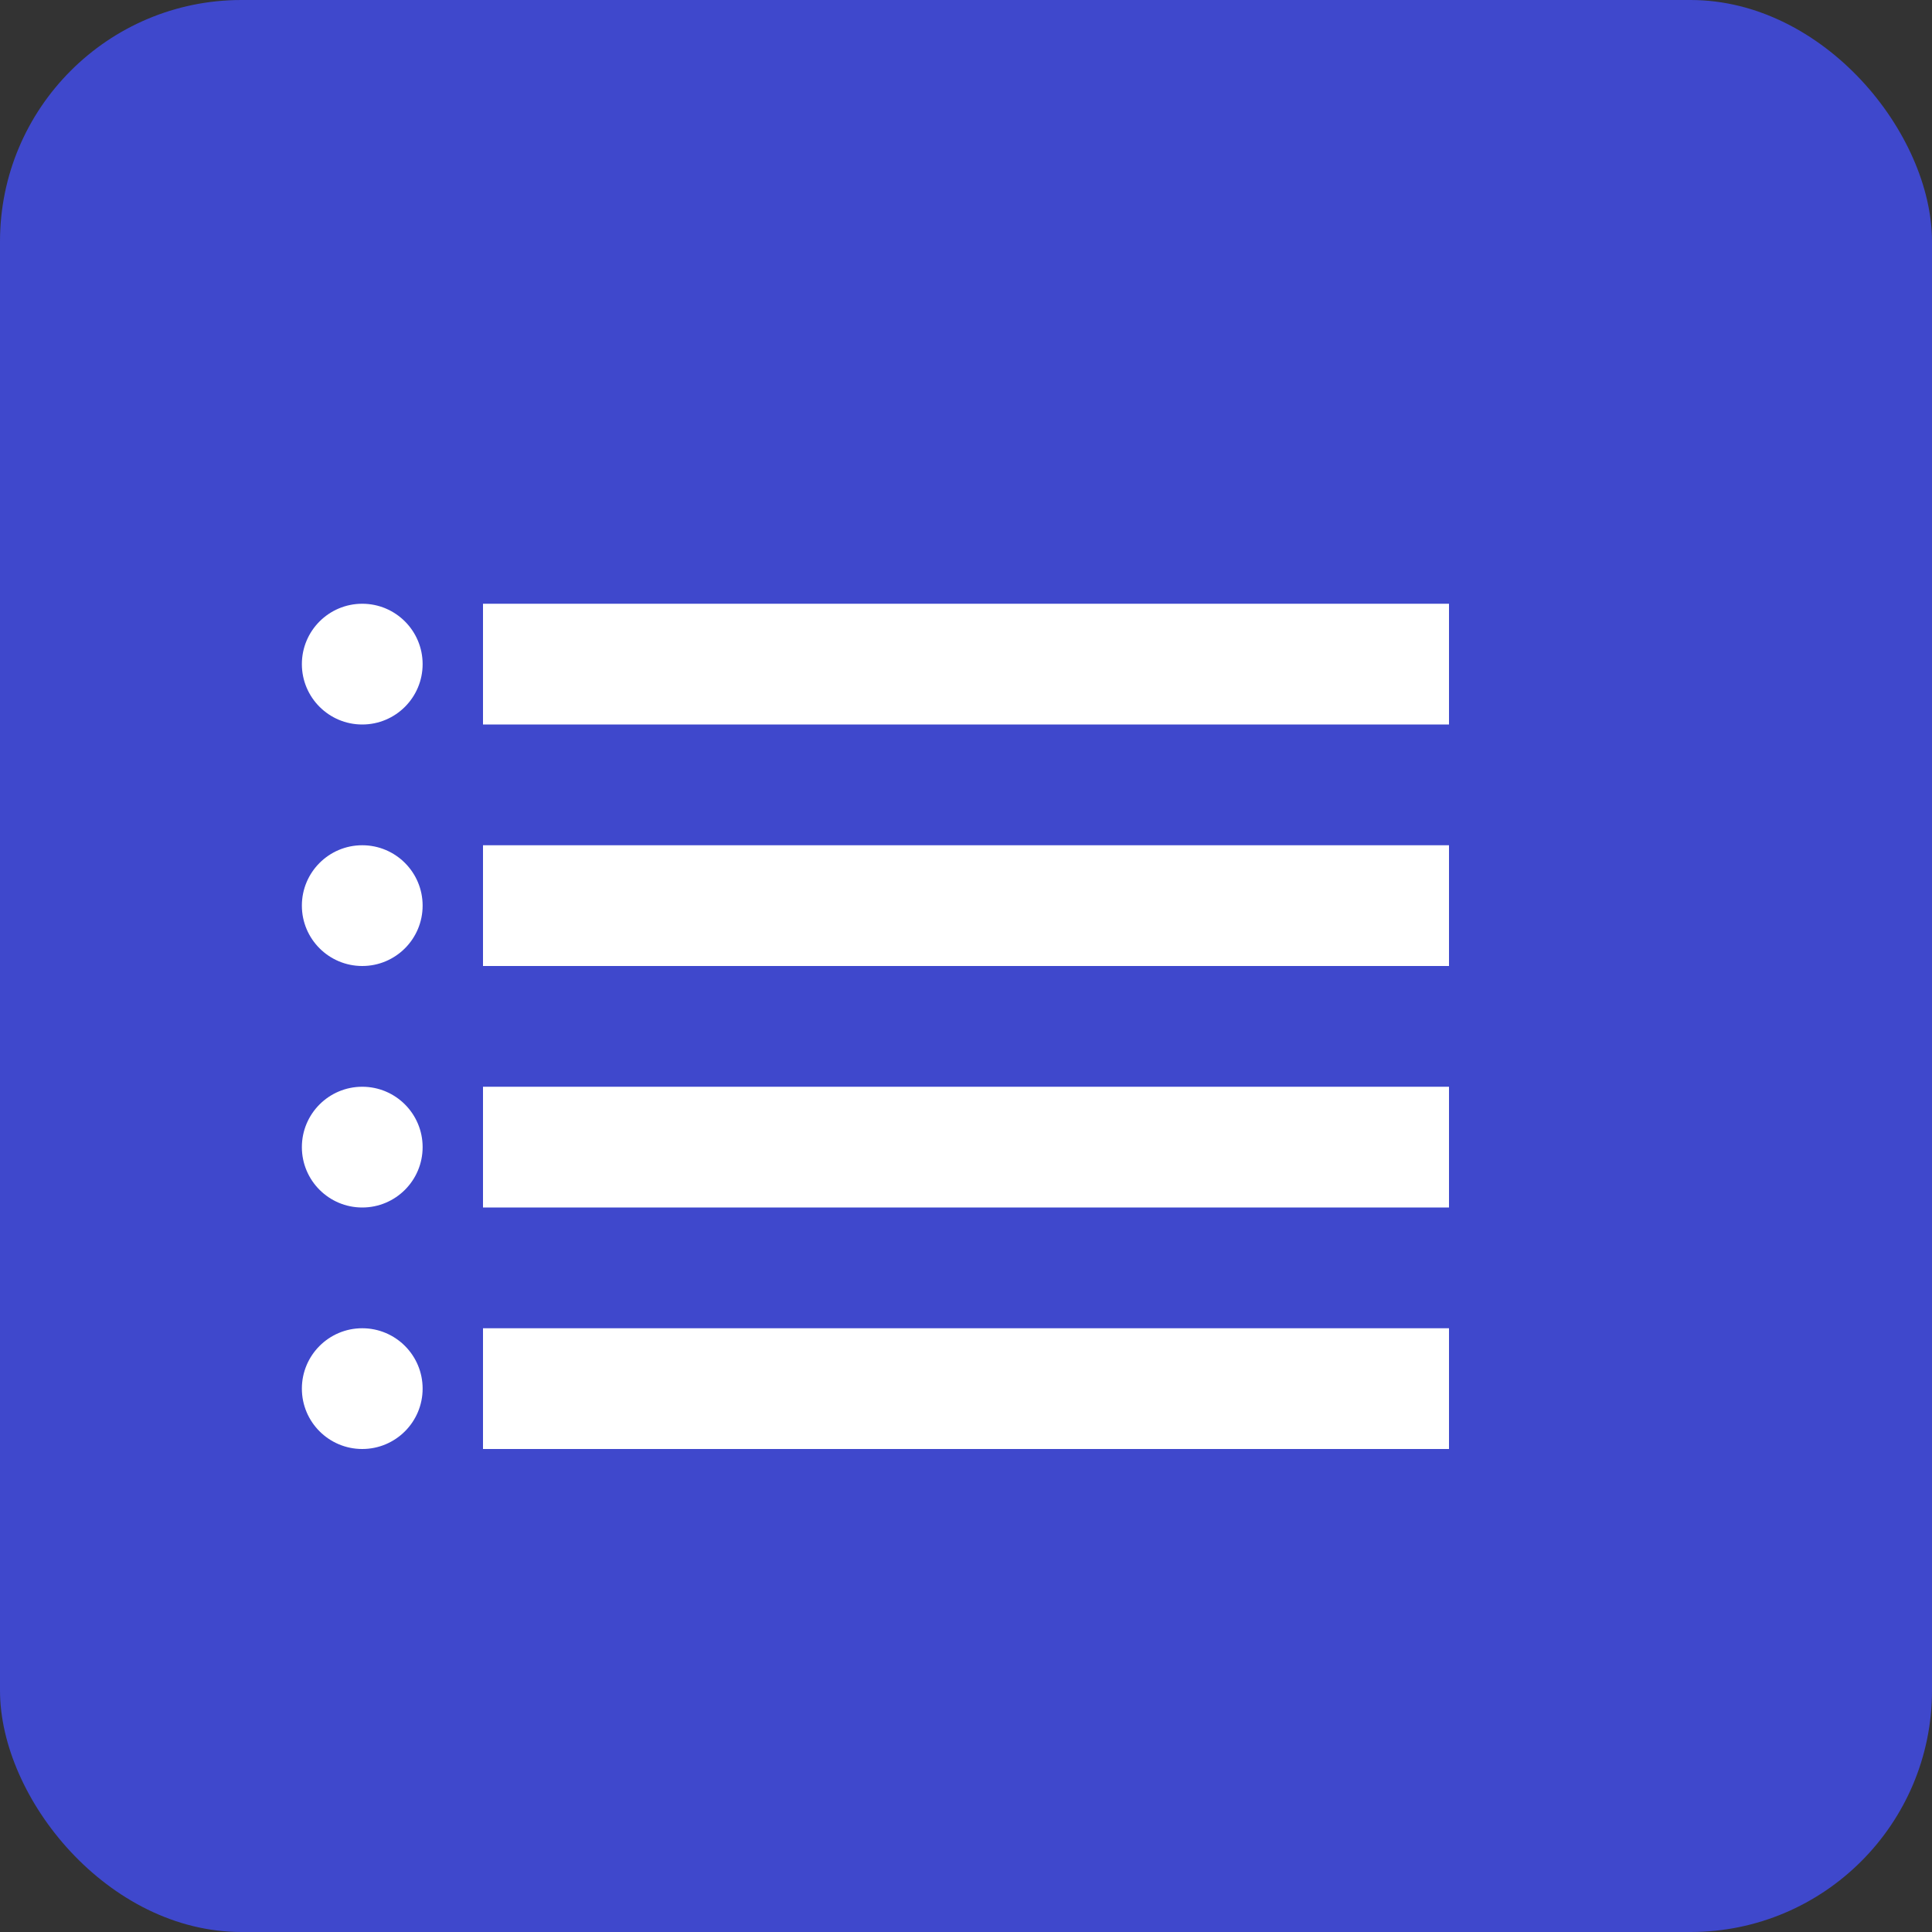<svg width="64" height="64" viewBox="0 0 64 64" fill="none" xmlns="http://www.w3.org/2000/svg">
  <rect x="0" y="0" width="64" height="64" fill="#333333" stroke="none"/>
  <rect width="64" height="64" rx="8" fill="#3F48CC"/>
  <path d="M16 20h32v4H16v-4zm0 8h32v4H16v-4zm0 8h32v4H16v-4zm0 8h32v4H16v-4z" fill="white"/>
  <circle cx="12" cy="22" r="2" fill="white"/>
  <circle cx="12" cy="30" r="2" fill="white"/>
  <circle cx="12" cy="38" r="2" fill="white"/>
  <circle cx="12" cy="46" r="2" fill="white"/>
</svg>